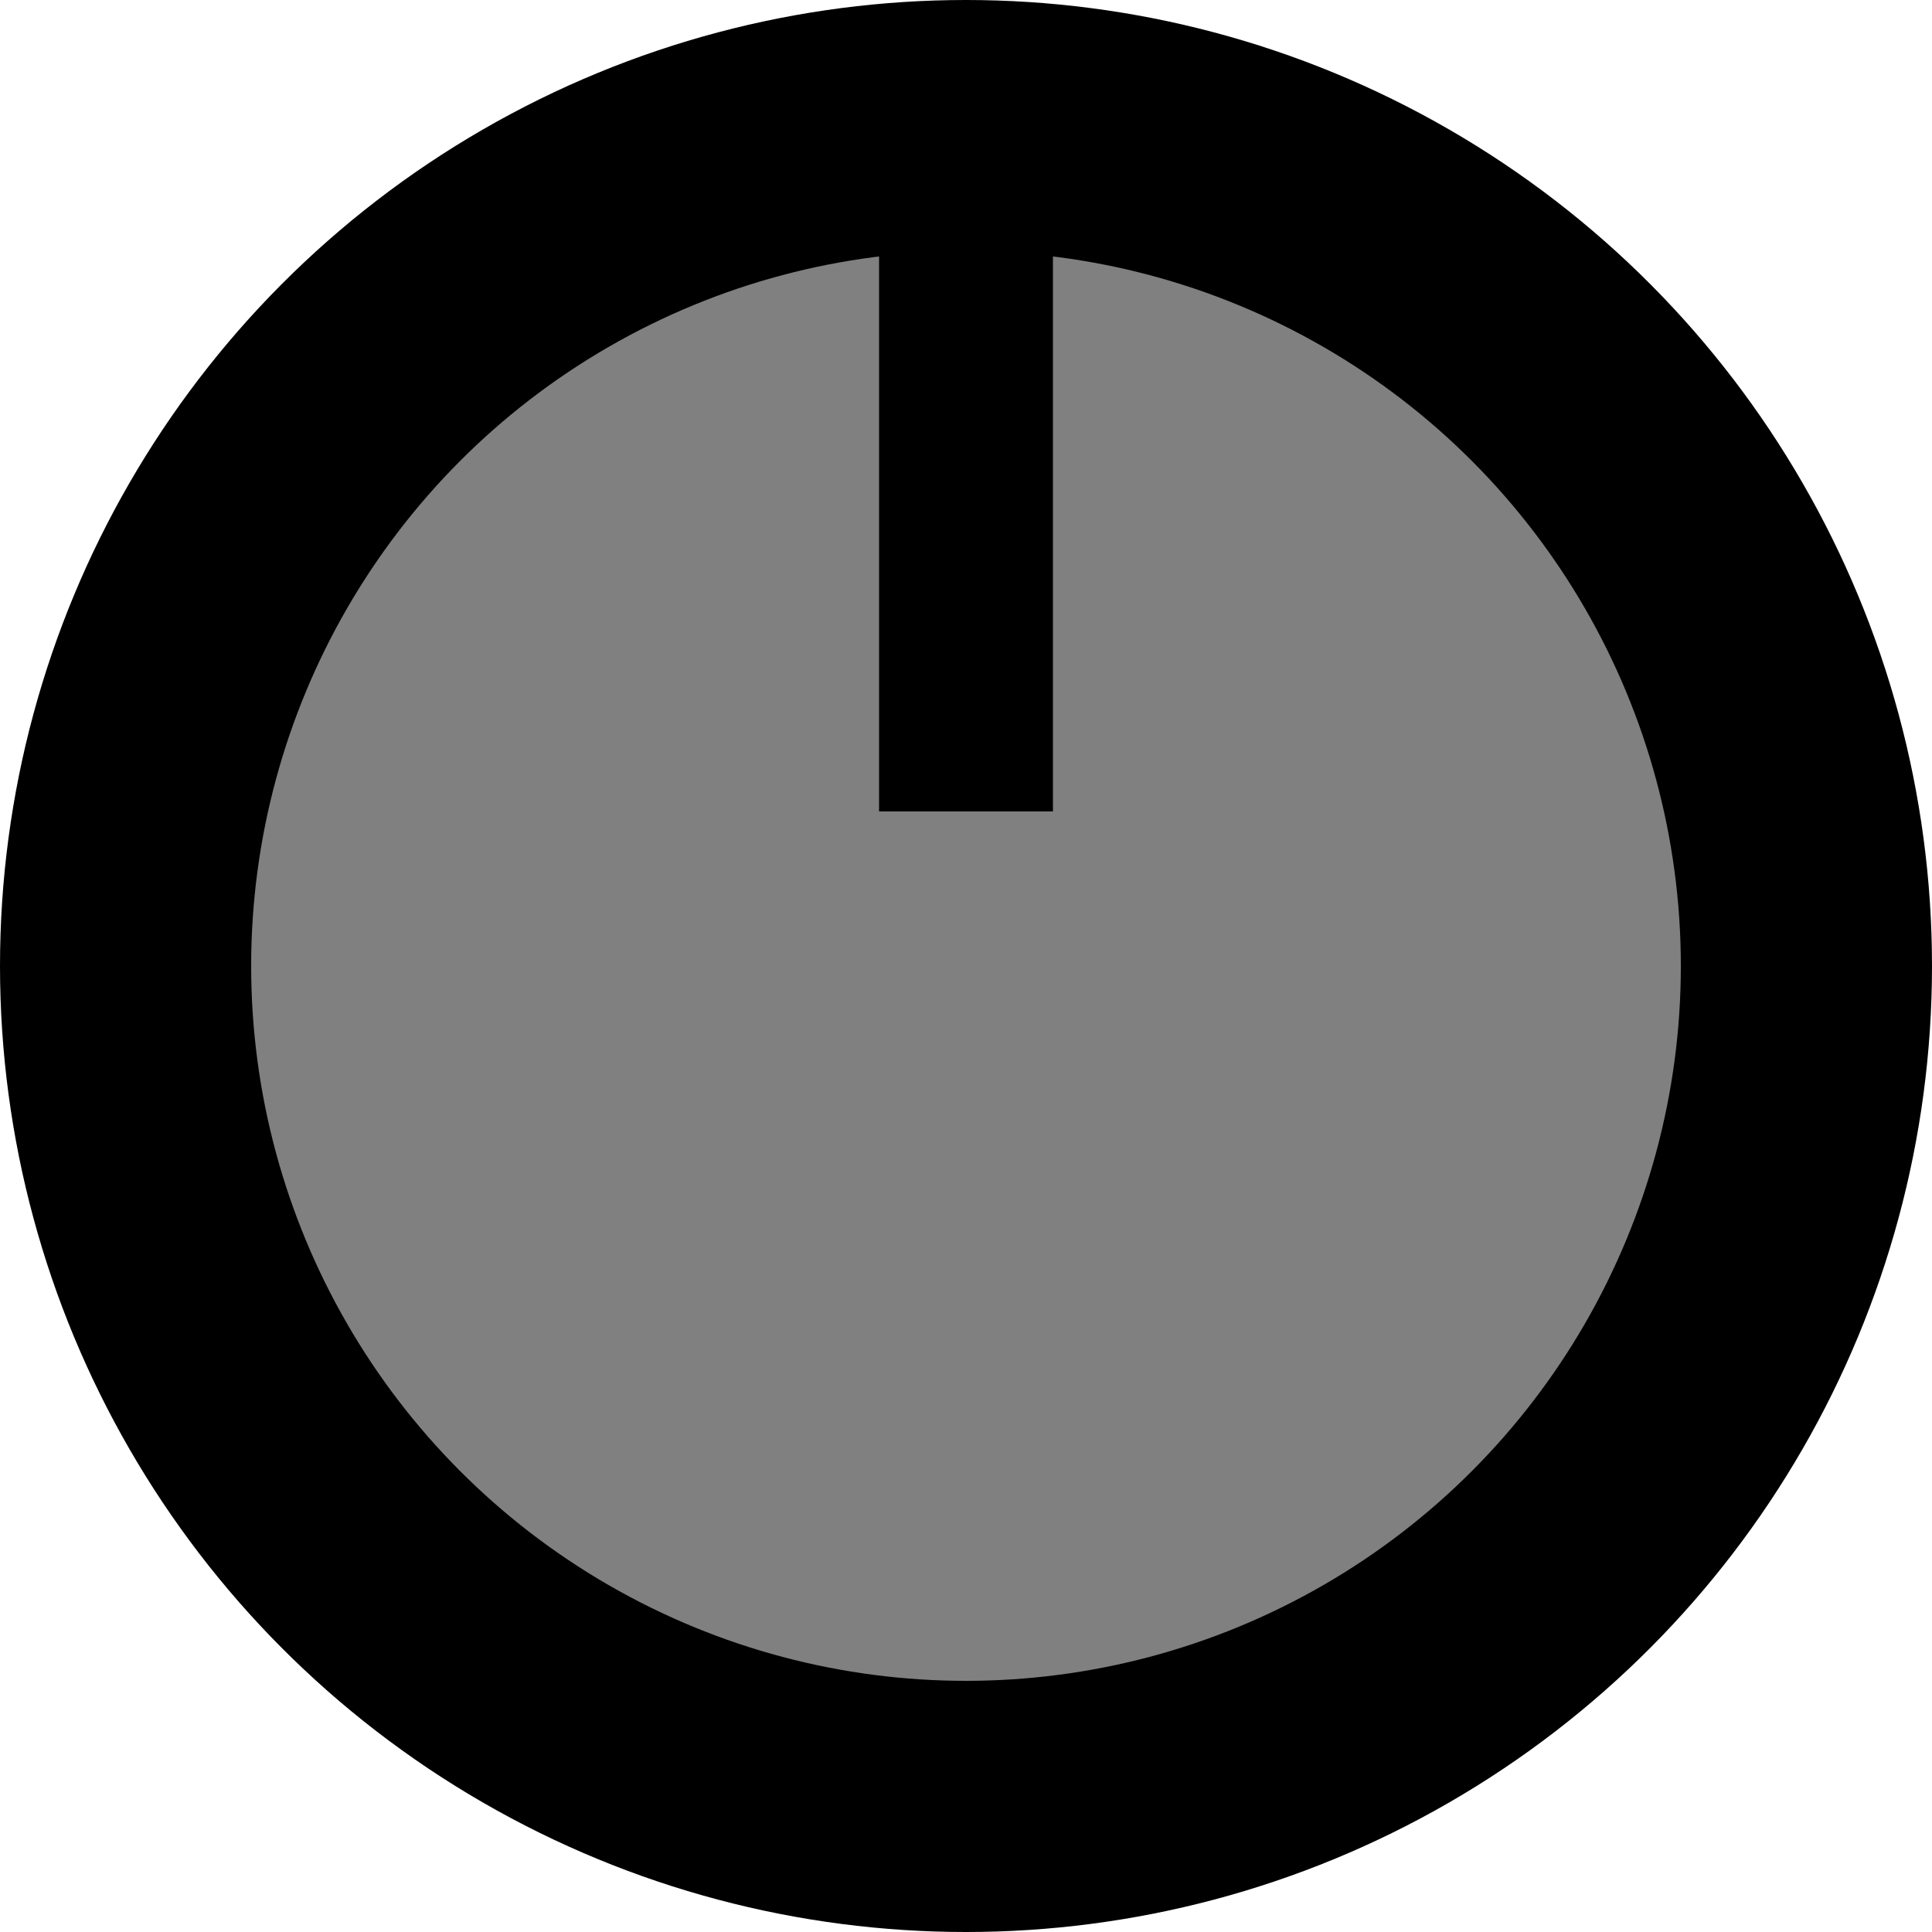 <svg xmlns='http://www.w3.org/2000/svg' height="100" width="100" style="transform: rotate(-150deg);">
    <circle cx="50" cy="50" r="50" fill="black" />
    <circle cx="50" cy="50" r="37" fill="grey" />
    <line x1="50" x2="50" y1="12" y2="42" stroke="black" stroke-width="9"/>
</svg>